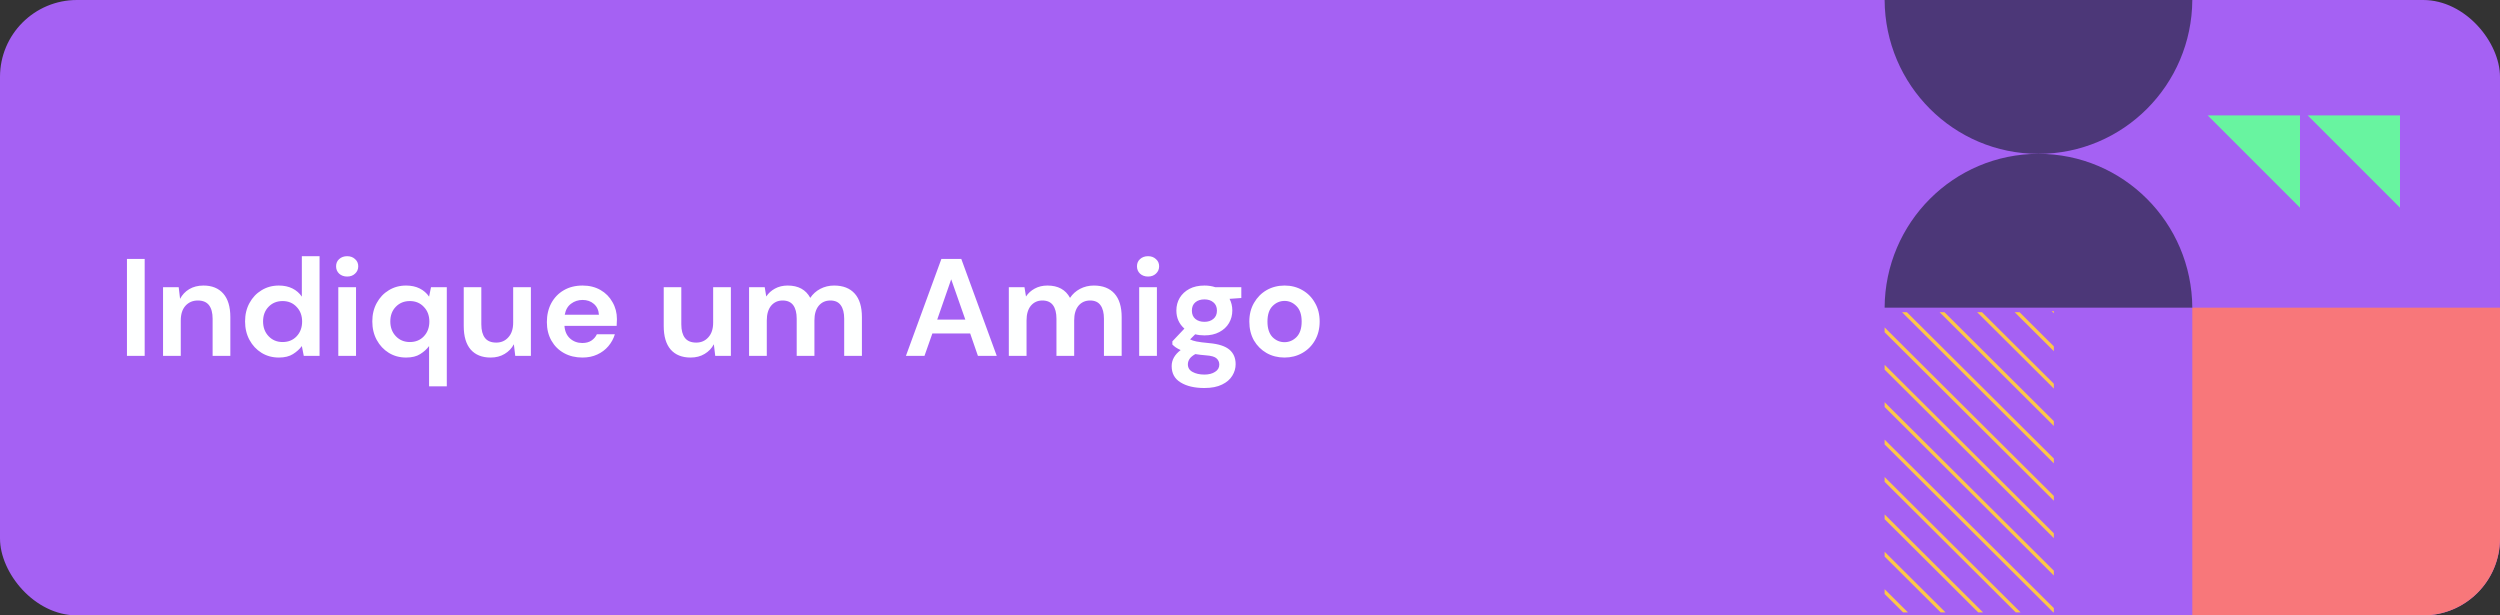 <svg width="325" height="80" viewBox="0 0 325 80" fill="none" xmlns="http://www.w3.org/2000/svg">
<rect x="0" y="0" width="325" height="80" fill="#333333" stroke="none"/>
<g clip-path="url(#clip0_1990_38240)">
<rect width="325" height="80" rx="10" fill="#A561F3"/>
<path d="M16.504 46.265V33.665H18.808V46.265H16.504ZM21.196 46.265V37.337H23.23L23.41 38.849C23.686 38.321 24.082 37.901 24.598 37.589C25.126 37.277 25.744 37.121 26.452 37.121C27.556 37.121 28.414 37.469 29.026 38.165C29.638 38.861 29.944 39.881 29.944 41.225V46.265H27.64V41.441C27.64 40.673 27.484 40.085 27.172 39.677C26.86 39.269 26.374 39.065 25.714 39.065C25.066 39.065 24.532 39.293 24.112 39.749C23.704 40.205 23.5 40.841 23.5 41.657V46.265H21.196ZM36.251 46.481C35.411 46.481 34.661 46.277 34.001 45.869C33.341 45.461 32.819 44.903 32.435 44.195C32.051 43.487 31.859 42.683 31.859 41.783C31.859 40.883 32.051 40.085 32.435 39.389C32.819 38.681 33.341 38.129 34.001 37.733C34.661 37.325 35.411 37.121 36.251 37.121C36.923 37.121 37.511 37.247 38.015 37.499C38.519 37.751 38.927 38.105 39.239 38.561V33.305H41.543V46.265H39.491L39.239 44.987C38.951 45.383 38.567 45.731 38.087 46.031C37.619 46.331 37.007 46.481 36.251 46.481ZM36.737 44.465C37.481 44.465 38.087 44.219 38.555 43.727C39.035 43.223 39.275 42.581 39.275 41.801C39.275 41.021 39.035 40.385 38.555 39.893C38.087 39.389 37.481 39.137 36.737 39.137C36.005 39.137 35.399 39.383 34.919 39.875C34.439 40.367 34.199 41.003 34.199 41.783C34.199 42.563 34.439 43.205 34.919 43.709C35.399 44.213 36.005 44.465 36.737 44.465ZM45.131 35.951C44.711 35.951 44.363 35.825 44.087 35.573C43.823 35.321 43.691 35.003 43.691 34.619C43.691 34.235 43.823 33.923 44.087 33.683C44.363 33.431 44.711 33.305 45.131 33.305C45.551 33.305 45.893 33.431 46.157 33.683C46.433 33.923 46.571 34.235 46.571 34.619C46.571 35.003 46.433 35.321 46.157 35.573C45.893 35.825 45.551 35.951 45.131 35.951ZM43.979 46.265V37.337H46.283V46.265H43.979ZM55.78 50.225V44.987C55.492 45.383 55.108 45.731 54.628 46.031C54.16 46.331 53.548 46.481 52.792 46.481C51.952 46.481 51.202 46.277 50.542 45.869C49.882 45.461 49.36 44.903 48.976 44.195C48.592 43.487 48.4 42.683 48.4 41.783C48.4 40.883 48.592 40.085 48.976 39.389C49.36 38.681 49.882 38.129 50.542 37.733C51.202 37.325 51.952 37.121 52.792 37.121C53.464 37.121 54.052 37.247 54.556 37.499C55.06 37.751 55.468 38.105 55.78 38.561L56.032 37.337H58.084V50.225H55.78ZM53.278 44.465C54.022 44.465 54.628 44.219 55.096 43.727C55.576 43.223 55.816 42.581 55.816 41.801C55.816 41.021 55.576 40.385 55.096 39.893C54.628 39.389 54.022 39.137 53.278 39.137C52.546 39.137 51.94 39.383 51.46 39.875C50.98 40.367 50.74 41.003 50.74 41.783C50.74 42.563 50.98 43.205 51.46 43.709C51.94 44.213 52.546 44.465 53.278 44.465ZM63.778 46.481C62.662 46.481 61.798 46.133 61.186 45.437C60.586 44.741 60.286 43.721 60.286 42.377V37.337H62.572V42.161C62.572 42.929 62.728 43.517 63.04 43.925C63.352 44.333 63.844 44.537 64.516 44.537C65.152 44.537 65.674 44.309 66.082 43.853C66.502 43.397 66.712 42.761 66.712 41.945V37.337H69.016V46.265H66.982L66.802 44.753C66.526 45.281 66.124 45.701 65.596 46.013C65.08 46.325 64.474 46.481 63.778 46.481ZM75.719 46.481C74.819 46.481 74.021 46.289 73.325 45.905C72.629 45.521 72.083 44.981 71.687 44.285C71.291 43.589 71.093 42.785 71.093 41.873C71.093 40.949 71.285 40.127 71.669 39.407C72.065 38.687 72.605 38.129 73.289 37.733C73.985 37.325 74.801 37.121 75.737 37.121C76.613 37.121 77.387 37.313 78.059 37.697C78.731 38.081 79.253 38.609 79.625 39.281C80.009 39.941 80.201 40.679 80.201 41.495C80.201 41.627 80.195 41.765 80.183 41.909C80.183 42.053 80.177 42.203 80.165 42.359H73.379C73.427 43.055 73.667 43.601 74.099 43.997C74.543 44.393 75.077 44.591 75.701 44.591C76.169 44.591 76.559 44.489 76.871 44.285C77.195 44.069 77.435 43.793 77.591 43.457H79.931C79.763 44.021 79.481 44.537 79.085 45.005C78.701 45.461 78.221 45.821 77.645 46.085C77.081 46.349 76.439 46.481 75.719 46.481ZM75.737 38.993C75.173 38.993 74.675 39.155 74.243 39.479C73.811 39.791 73.535 40.271 73.415 40.919H77.861C77.825 40.331 77.609 39.863 77.213 39.515C76.817 39.167 76.325 38.993 75.737 38.993ZM89.776 46.481C88.66 46.481 87.796 46.133 87.184 45.437C86.584 44.741 86.284 43.721 86.284 42.377V37.337H88.57V42.161C88.57 42.929 88.726 43.517 89.038 43.925C89.35 44.333 89.842 44.537 90.514 44.537C91.15 44.537 91.672 44.309 92.08 43.853C92.5 43.397 92.71 42.761 92.71 41.945V37.337H95.014V46.265H92.98L92.8 44.753C92.524 45.281 92.122 45.701 91.594 46.013C91.078 46.325 90.472 46.481 89.776 46.481ZM97.379 46.265V37.337H99.413L99.612 38.543C99.9 38.111 100.277 37.769 100.745 37.517C101.225 37.253 101.777 37.121 102.401 37.121C103.781 37.121 104.759 37.655 105.335 38.723C105.659 38.231 106.091 37.841 106.631 37.553C107.183 37.265 107.783 37.121 108.431 37.121C109.595 37.121 110.489 37.469 111.113 38.165C111.737 38.861 112.049 39.881 112.049 41.225V46.265H109.745V41.441C109.745 40.673 109.595 40.085 109.295 39.677C109.007 39.269 108.557 39.065 107.945 39.065C107.321 39.065 106.817 39.293 106.433 39.749C106.061 40.205 105.875 40.841 105.875 41.657V46.265H103.571V41.441C103.571 40.673 103.421 40.085 103.121 39.677C102.821 39.269 102.359 39.065 101.735 39.065C101.123 39.065 100.625 39.293 100.241 39.749C99.87 40.205 99.683 40.841 99.683 41.657V46.265H97.379ZM117.77 46.265L122.378 33.665H124.97L129.578 46.265H127.13L126.122 43.349H121.208L120.182 46.265H117.77ZM121.838 41.549H125.492L123.656 36.311L121.838 41.549ZM131.147 46.265V37.337H133.181L133.379 38.543C133.667 38.111 134.045 37.769 134.513 37.517C134.993 37.253 135.545 37.121 136.169 37.121C137.549 37.121 138.527 37.655 139.103 38.723C139.427 38.231 139.859 37.841 140.399 37.553C140.951 37.265 141.551 37.121 142.199 37.121C143.363 37.121 144.257 37.469 144.881 38.165C145.505 38.861 145.817 39.881 145.817 41.225V46.265H143.513V41.441C143.513 40.673 143.363 40.085 143.063 39.677C142.775 39.269 142.325 39.065 141.713 39.065C141.089 39.065 140.585 39.293 140.201 39.749C139.829 40.205 139.643 40.841 139.643 41.657V46.265H137.339V41.441C137.339 40.673 137.189 40.085 136.889 39.677C136.589 39.269 136.127 39.065 135.503 39.065C134.891 39.065 134.393 39.293 134.009 39.749C133.637 40.205 133.451 40.841 133.451 41.657V46.265H131.147ZM149.246 35.951C148.826 35.951 148.478 35.825 148.202 35.573C147.938 35.321 147.806 35.003 147.806 34.619C147.806 34.235 147.938 33.923 148.202 33.683C148.478 33.431 148.826 33.305 149.246 33.305C149.666 33.305 150.008 33.431 150.272 33.683C150.548 33.923 150.686 34.235 150.686 34.619C150.686 35.003 150.548 35.321 150.272 35.573C150.008 35.825 149.666 35.951 149.246 35.951ZM148.094 46.265V37.337H150.398V46.265H148.094ZM156.583 43.601C156.151 43.601 155.749 43.553 155.377 43.457L154.711 44.123C154.915 44.231 155.191 44.321 155.539 44.393C155.887 44.465 156.451 44.537 157.231 44.609C158.419 44.717 159.283 44.999 159.823 45.455C160.363 45.911 160.633 46.541 160.633 47.345C160.633 47.873 160.489 48.371 160.201 48.839C159.913 49.319 159.469 49.703 158.869 49.991C158.269 50.291 157.501 50.441 156.565 50.441C155.293 50.441 154.267 50.201 153.487 49.721C152.707 49.253 152.317 48.545 152.317 47.597C152.317 46.793 152.707 46.097 153.487 45.509C153.247 45.401 153.037 45.287 152.857 45.167C152.689 45.047 152.539 44.921 152.407 44.789V44.375L153.973 42.719C153.277 42.107 152.929 41.321 152.929 40.361C152.929 39.761 153.073 39.215 153.361 38.723C153.661 38.231 154.081 37.841 154.621 37.553C155.161 37.265 155.815 37.121 156.583 37.121C157.087 37.121 157.555 37.193 157.987 37.337H161.371V38.741L159.841 38.849C160.081 39.305 160.201 39.809 160.201 40.361C160.201 40.961 160.057 41.507 159.769 41.999C159.481 42.491 159.061 42.881 158.509 43.169C157.969 43.457 157.327 43.601 156.583 43.601ZM156.583 41.837C157.051 41.837 157.435 41.711 157.735 41.459C158.047 41.207 158.203 40.847 158.203 40.379C158.203 39.911 158.047 39.551 157.735 39.299C157.435 39.047 157.051 38.921 156.583 38.921C156.091 38.921 155.695 39.047 155.395 39.299C155.095 39.551 154.945 39.911 154.945 40.379C154.945 40.847 155.095 41.207 155.395 41.459C155.695 41.711 156.091 41.837 156.583 41.837ZM154.423 47.363C154.423 47.807 154.627 48.137 155.035 48.353C155.455 48.581 155.965 48.695 156.565 48.695C157.141 48.695 157.609 48.575 157.969 48.335C158.329 48.107 158.509 47.795 158.509 47.399C158.509 47.075 158.389 46.805 158.149 46.589C157.921 46.373 157.459 46.241 156.763 46.193C156.271 46.157 155.815 46.103 155.395 46.031C155.047 46.223 154.795 46.433 154.639 46.661C154.495 46.889 154.423 47.123 154.423 47.363ZM166.984 46.481C166.12 46.481 165.34 46.283 164.644 45.887C163.96 45.491 163.414 44.945 163.006 44.249C162.61 43.541 162.412 42.725 162.412 41.801C162.412 40.877 162.616 40.067 163.024 39.371C163.432 38.663 163.978 38.111 164.662 37.715C165.358 37.319 166.138 37.121 167.002 37.121C167.854 37.121 168.622 37.319 169.306 37.715C170.002 38.111 170.548 38.663 170.944 39.371C171.352 40.067 171.556 40.877 171.556 41.801C171.556 42.725 171.352 43.541 170.944 44.249C170.548 44.945 170.002 45.491 169.306 45.887C168.61 46.283 167.836 46.481 166.984 46.481ZM166.984 44.483C167.584 44.483 168.106 44.261 168.55 43.817C168.994 43.361 169.216 42.689 169.216 41.801C169.216 40.913 168.994 40.247 168.55 39.803C168.106 39.347 167.59 39.119 167.002 39.119C166.39 39.119 165.862 39.347 165.418 39.803C164.986 40.247 164.77 40.913 164.77 41.801C164.77 42.689 164.986 43.361 165.418 43.817C165.862 44.261 166.384 44.483 166.984 44.483Z" fill="#FEFFFF"/>
<path d="M325 40H285V80H325V40Z" fill="#F8777A"/>
<path d="M285 40C284.937 28.945 276.02 20 264.999 20C253.977 20 245.058 28.945 245 40H285Z" fill="#4C3778"/>
<path d="M245 0C245.058 11.057 253.98 20 264.999 20C276.017 20 284.937 11.057 285 0H245Z" fill="#4C3778"/>
<path d="M299 15H287L299 27V15Z" fill="#68F4A0"/>
<path d="M312 15H300L312 27V15Z" fill="#68F4A0"/>
<g clip-path="url(#clip1_1990_38240)">
<path d="M267.361 40.459H266.731L276.957 50.64V50.013L267.361 40.459Z" fill="#FDC748"/>
<path d="M277.011 59.858L257.654 40.582H257.023L277.011 60.485V59.858Z" fill="#FDC748"/>
<path d="M277.011 54.996L262.536 40.582H261.905L277.011 55.625V54.996Z" fill="#FDC748"/>
<path d="M277.011 64.718L252.772 40.582H252.142L277.011 65.347V64.718Z" fill="#FDC748"/>
<path d="M277.011 69.58L247.891 40.582H247.26L277.011 70.207V69.58Z" fill="#FDC748"/>
<path d="M277.011 74.44L243.009 40.582H242.378L277.011 75.067V74.44Z" fill="#FDC748"/>
<path d="M277.011 79.612V79.3L238.127 40.582H237.81V40.894L276.694 79.612H277.011Z" fill="#FDC748"/>
<path d="M272.442 79.612L237.81 45.127V45.754L271.812 79.612H272.442Z" fill="#FDC748"/>
<path d="M267.561 79.612L237.81 49.989V50.616L266.93 79.612H267.561Z" fill="#FDC748"/>
<path d="M262.679 79.612L237.81 54.849V55.476L262.049 79.612H262.679Z" fill="#FDC748"/>
<path d="M257.797 79.612L237.81 59.711V60.336L257.167 79.612H257.797Z" fill="#FDC748"/>
<path d="M252.916 79.612L237.81 64.571V65.198L252.287 79.612H252.916Z" fill="#FDC748"/>
<path d="M248.034 79.612L237.81 69.431V70.058L247.406 79.612H248.034Z" fill="#FDC748"/>
</g>
</g>
<defs>
<clipPath id="clip0_1990_38240">
<rect width="325" height="80" rx="10" fill="white"/>
</clipPath>
<clipPath id="clip1_1990_38240">
<rect width="22" height="41" fill="white" transform="translate(245 40)"/>
</clipPath>
</defs>
</svg>
